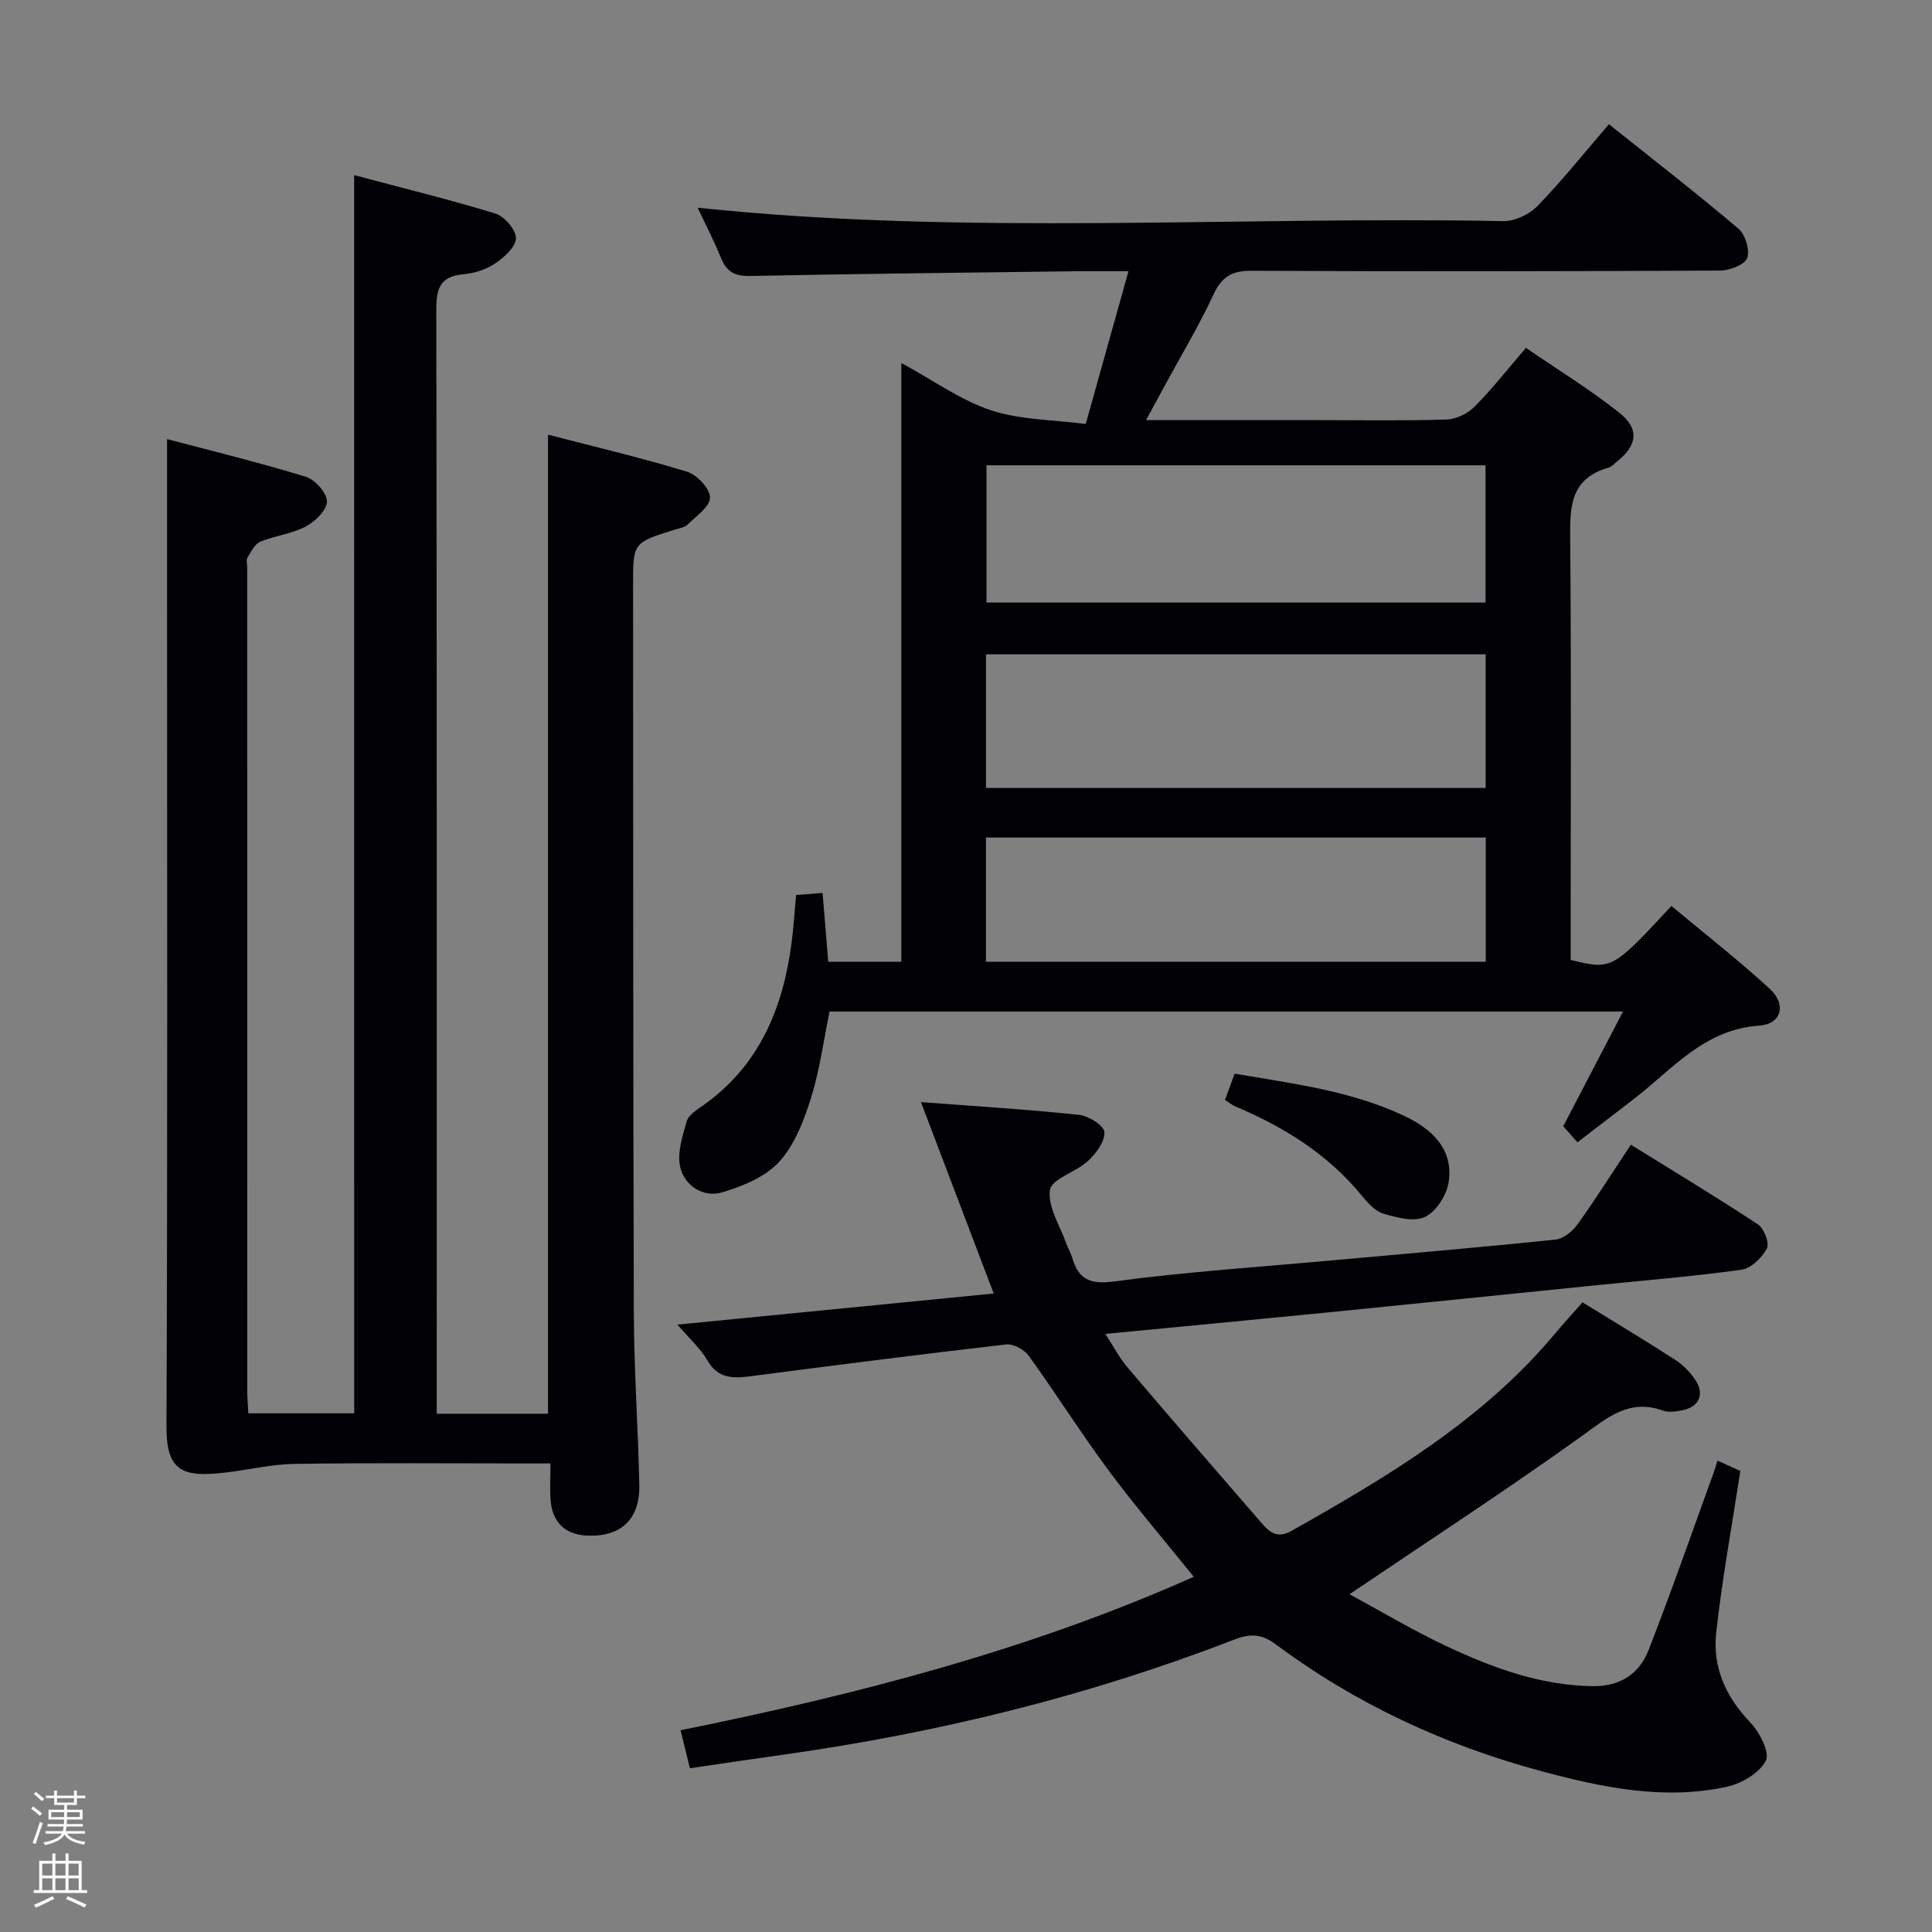 <svg enable-background="new 0 0 400 400" viewBox="0 0 400 400" xmlns="http://www.w3.org/2000/svg"><rect x="0" y="0" width="400" height="400" fill="#808080" stroke="none"/><path d="m6.44 374.46.42-.45c.65.47 1.27.95 1.85 1.44l-.45.49c-.65-.56-1.25-1.06-1.82-1.48m.93 7.33-.63-.26c.55-1.36 1.05-2.8 1.52-4.33.19.1.38.19.59.27-.46 1.29-.95 2.73-1.48 4.32m-.38-10.38.44-.42c.43.34 1.01.82 1.74 1.44l-.49.49c-.53-.51-1.09-1.01-1.69-1.51m2.5.35h1.72v-1.04h.59v1.04h3.52v-1.04h.59v1.04h1.75v.53h-1.75v1.42h-2.03v.97h3.22v2.03h-3.24c0 .35-.01.66-.03.93h3.32v.53h-3.37c-.03.27-.08.58-.15.94h3.96v.53h-3.71c.67.92 1.93 1.48 3.79 1.68-.13.24-.23.44-.29.59-2.13-.38-3.48-1.08-4.04-2.12-.43.97-1.77 1.72-4.03 2.23-.09-.19-.2-.37-.33-.55 2.1-.42 3.37-1.03 3.81-1.83h-3.36v-.53h3.58c.08-.29.13-.61.16-.94h-3.33v-.53h3.39c.02-.27.04-.58.04-.93h-3.23v-2.03h3.25v-.97h-2.07v-1.42h-1.73zm1.12 3.44v1h2.65c.01-.3.02-.44.01-.4v-.25-.35zm1.19-2h3.52v-.91h-3.52zm4.71 2h-2.63v.59c0 .15-.01.28-.01.4h2.64z" fill="#fcfbfa"/><path d="m13.56 383.74h.63v1.52h2.72v6.07h1.13v.6h-11.06v-.6h1.13v-6.07h2.73v-1.52h.63v1.52h2.1v-1.52zm-2.69 8.83.38.56c-1.24.63-2.53 1.25-3.85 1.85-.1-.21-.21-.42-.34-.63 1.36-.55 2.63-1.15 3.81-1.78m-2.13-4.27h2.1v-2.45h-2.1zm0 3.04h2.1v-2.46h-2.1zm2.72-3.04h2.1v-2.45h-2.1zm0 3.04h2.1v-2.46h-2.1zm6.07 3.6c-1.41-.71-2.7-1.3-3.86-1.78l.35-.56c1.45.62 2.75 1.19 3.88 1.72zm-1.25-9.09h-2.1v2.45h2.1zm-2.09 5.49h2.1v-2.46h-2.1z" fill="#fcfbfa"/><g fill="#010105"><path d="m326.6 236.5c-1.26-1.41-2.22-2.49-2.95-3.32 4.1-7.87 8.04-15.43 12.38-23.75-55.6 0-109.84 0-164.28 0-1.24 6.02-2.03 12.12-3.84 17.9-1.47 4.68-3.38 9.69-6.58 13.2-2.86 3.14-7.55 5.06-11.79 6.33-3.86 1.16-7.69-1.31-8.66-5.01-.77-2.94.39-6.54 1.29-9.68.39-1.37 2.19-2.45 3.53-3.4 11.55-8.23 16.42-20.06 18.19-33.57.41-3.13.6-6.28.93-9.9 1.54-.12 3.1-.23 5.49-.42.39 4.75.76 9.27 1.17 14.24h15.13c0-40.94 0-81.84 0-123.96 6.77 3.67 12.35 7.74 18.59 9.79 6.09 2 12.86 1.95 19.59 2.83 3.08-11.02 5.88-21 8.85-31.62-4.68 0-8.32-.04-11.97.01-22.14.28-44.29.52-66.43.97-3.18.06-4.84-.92-5.99-3.78-1.49-3.68-3.34-7.22-4.82-10.36 55.45 5.86 111.19 1.71 166.81 2.78 2.38.05 5.4-1.4 7.1-3.15 5.08-5.24 9.66-10.98 14.77-16.91 9.1 7.26 18.12 14.25 26.81 21.62 1.43 1.21 2.43 4.49 1.8 6.11-.55 1.41-3.66 2.56-5.65 2.57-32.33.16-64.66.21-96.99.04-4.1-.02-6.13 1.26-7.85 4.94-3.09 6.62-6.87 12.91-10.35 19.34-1.08 2-2.17 3.99-3.6 6.64h35.21c9 0 18 .16 26.99-.12 2-.06 4.4-1.24 5.83-2.68 3.62-3.64 6.8-7.72 10.61-12.16 6.54 4.48 13.19 8.57 19.28 13.38 4.32 3.41 3.81 6.82-.54 10.26-.52.41-1.01.99-1.61 1.16-8.36 2.35-8.01 8.77-7.95 15.65.23 27 .09 53.99.09 80.99v5.28c8.56 2.07 8.56 2.07 20.86-11.17 6.8 5.67 13.84 11.17 20.4 17.19 3.45 3.17 2.42 7.27-2.2 7.58-11.48.79-18.03 9.09-26.06 15.26-3.81 2.93-7.61 5.85-11.59 8.9zm-122.36-111.75h103.32c0-9.62 0-18.99 0-28.41-34.61 0-68.84 0-103.32 0zm-.1 38.39h103.45c0-9.53 0-18.61 0-27.67-34.69 0-69.04 0-103.45 0zm-.01 35.98h103.48c0-8.9 0-17.32 0-25.72-34.7 0-69.07 0-103.48 0z"/><path d="m73.32 36.26c9.91 2.64 19.68 5.02 29.28 7.97 1.87.58 4.29 3.42 4.22 5.13-.07 1.84-2.51 3.98-4.4 5.25-1.86 1.24-4.3 1.98-6.55 2.18-4.81.44-5.55 3.01-5.54 7.35.13 74.16.09 148.32.09 222.47v6.09h23.04c0-67.42 0-134.63 0-202.71 9.73 2.53 19.37 4.79 28.81 7.68 2.05.63 4.74 3.51 4.72 5.34-.01 1.9-2.86 3.86-4.65 5.61-.65.64-1.82.77-2.77 1.07-8.5 2.69-8.51 2.68-8.5 11.37.03 50.33 0 100.65.16 150.98.04 11.81.89 23.61 1.13 35.43.15 7.08-3.81 10.79-10.87 10.46-4.41-.21-7.07-2.68-7.48-7.15-.21-2.31-.04-4.65-.04-7.79-1.97 0-3.72 0-5.47 0-15.83 0-31.66-.14-47.49.09-4.72.07-9.41 1.21-14.12 1.77-8.89 1.06-12.46-.03-12.42-9.44.24-57.83.12-115.65.12-173.48 0-10.11 0-20.21 0-31.02 8.87 2.35 18.89 4.79 28.74 7.8 1.91.58 4.38 3.38 4.36 5.13-.03 1.8-2.47 4.16-4.43 5.19-2.88 1.51-6.35 1.86-9.38 3.13-1.15.48-1.91 2.09-2.65 3.3-.3.49-.05 1.3-.05 1.97 0 56.83 0 113.65.01 170.48 0 1.47.14 2.94.23 4.7h21.91c-.01-85.08-.01-170.24-.01-256.35z"/><path d="m142.84 366.1c-.68-2.79-1.27-5.17-1.93-7.87 36.46-7.38 72.17-16.58 106.25-31.77-6.08-7.55-12.11-14.58-17.62-22-5.75-7.74-10.89-15.93-16.54-23.75-.93-1.29-3.2-2.53-4.68-2.36-17.64 2.03-35.26 4.29-52.87 6.58-3.64.47-6.77.57-8.98-3.26-1.45-2.51-3.75-4.53-6.22-7.42 22.21-2.18 43.61-4.29 65.49-6.44-4.92-12.94-9.72-25.56-15.07-39.63 11.75.89 22.3 1.53 32.8 2.65 1.95.21 5.13 2.26 5.19 3.58.09 1.96-1.74 4.42-3.4 5.96-2.48 2.3-7.55 3.7-7.88 6-.5 3.5 2.11 7.45 3.43 11.2.33.94.89 1.81 1.16 2.76 1.32 4.57 3.69 5.65 8.78 4.97 14.98-2 30.09-2.99 45.16-4.36 15.39-1.4 30.79-2.7 46.16-4.3 1.63-.17 3.51-1.72 4.54-3.15 3.77-5.26 7.23-10.75 11.04-16.49 8.93 5.54 17.74 10.84 26.32 16.5 1.26.83 2.42 3.9 1.85 4.98-1.02 1.91-3.27 4.12-5.25 4.4-9.86 1.38-19.81 2.18-29.73 3.18-19.01 1.93-38.02 3.88-57.03 5.77-14.71 1.46-29.43 2.84-44.96 4.34 1.71 2.63 2.9 4.95 4.55 6.89 9.25 10.88 18.6 21.68 27.96 32.46 1.58 1.82 3.2 3.02 6 1.45 19.92-11.24 39.52-22.87 54.48-40.73 1.8-2.15 3.71-4.23 5.8-6.61 6.55 4.04 12.96 7.88 19.23 11.93 1.63 1.05 3.1 2.58 4.17 4.2 1.94 2.93.68 5.59-2.79 6.24-1.29.24-2.79.47-3.96.05-7.04-2.53-11.53 1.49-16.82 5.29-15.51 11.12-31.52 21.54-48.07 32.73 6.42 3.46 13.31 7.61 20.56 10.98 9.35 4.35 18.99 7.86 29.6 8.05 5.87.11 9.81-2.5 11.76-7.47 4.77-12.2 9.06-24.59 13.54-36.9.22-.61.38-1.23.72-2.33 1.92.87 3.65 1.65 4.74 2.15-1.78 11.6-3.8 22.52-5 33.53-.77 7.05 1.95 13.2 7.02 18.49 1.94 2.03 4.14 6.25 3.26 7.96-1.31 2.56-5.02 4.73-8.07 5.4-13.03 2.84-25.85.14-38.37-3.22-19.92-5.35-38.44-13.91-55.04-26.28-2.92-2.17-5.26-2.26-8.59-.97-29.98 11.62-61 19.24-92.81 23.75-6.42.9-12.81 1.85-19.88 2.89z"/><path d="m253.62 227.73c.69-1.88 1.26-3.41 2-5.44 11.94 2.06 23.94 3.5 34.98 8.68 5.62 2.64 10.38 6.75 9.33 13.76-.4 2.68-2.56 6.09-4.87 7.21-2.28 1.11-5.88.15-8.67-.68-1.74-.51-3.27-2.28-4.52-3.8-7.04-8.58-16.14-14.18-26.2-18.43-.58-.25-1.08-.69-2.05-1.3z"/></g></svg>
